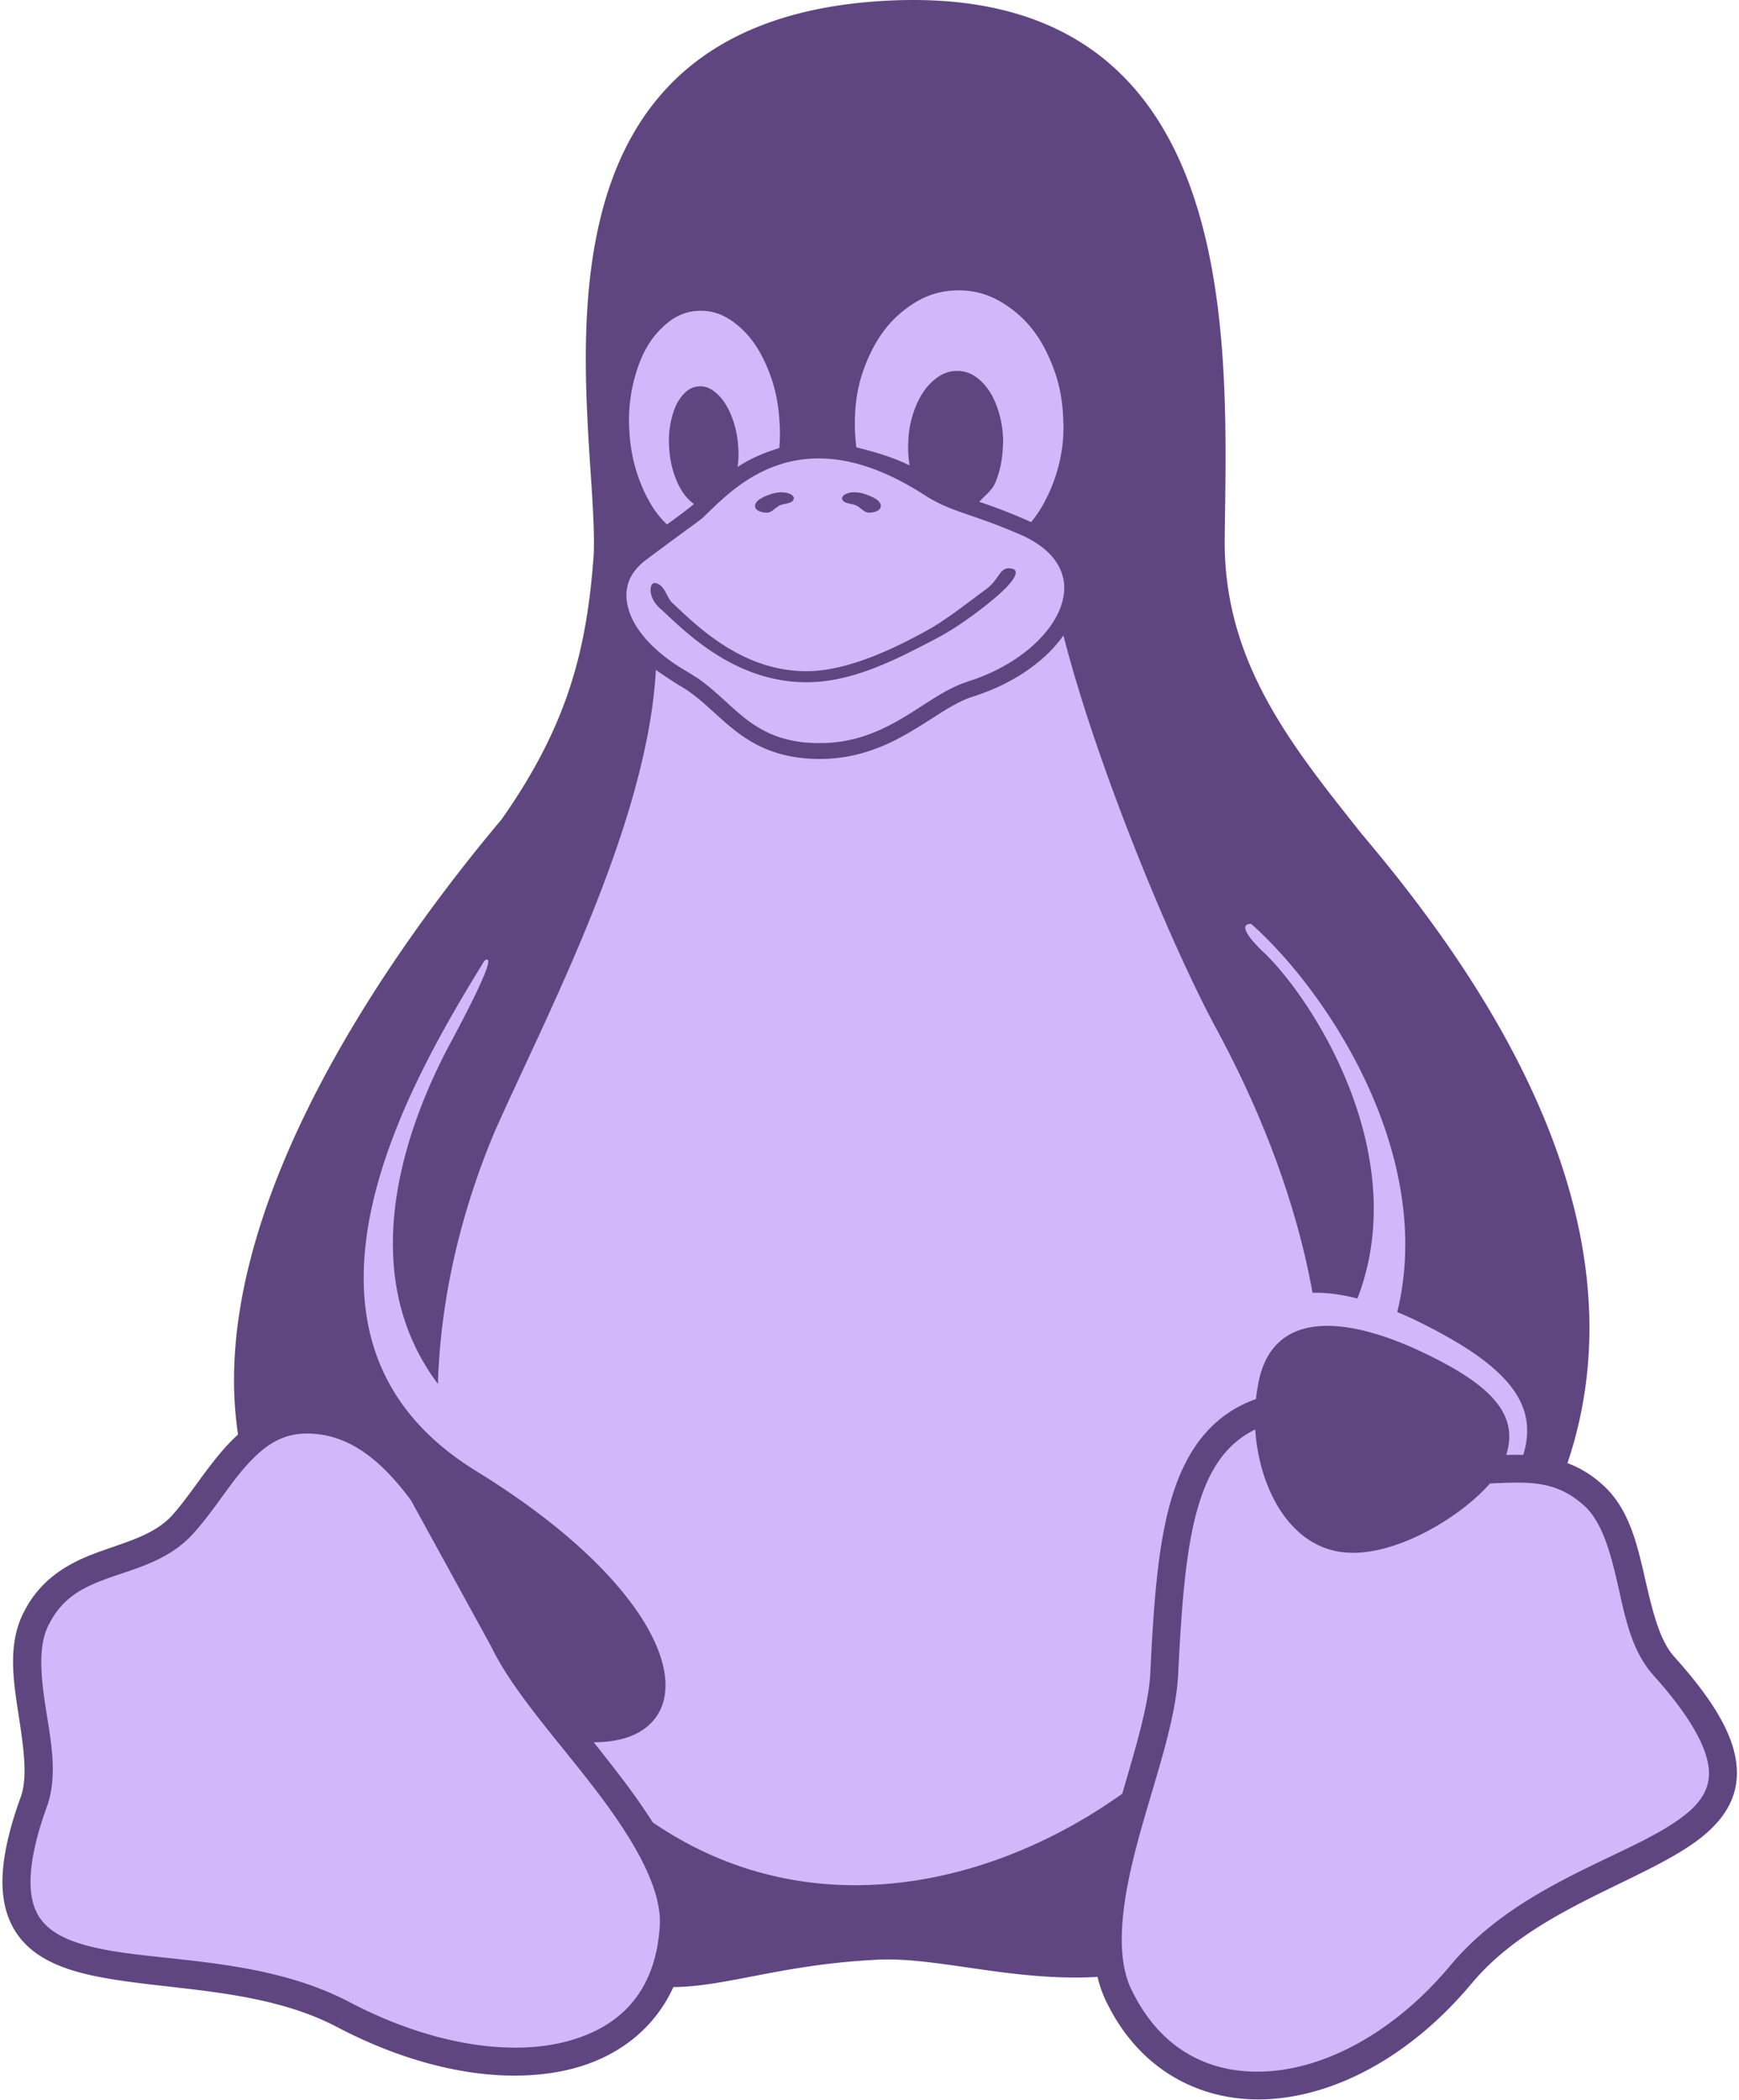 <svg xmlns="http://www.w3.org/2000/svg" width="53" height="64" viewBox="0 0 53 64"><g fill="none" fill-rule="evenodd"><path fill="#5F4681" d="M51.014 50.48l-.001-.003c-.453-.51-.669-1.458-.9-2.467-.232-1.009-.49-2.096-1.319-2.801l-.005-.005a3.277 3.277 0 00-1.017-.612c1.152-3.414.7-6.813-.462-9.884-1.425-3.77-3.914-7.054-5.816-9.3-2.128-2.685-4.21-5.233-4.168-8.997.063-5.744.632-16.397-9.477-16.411-.411 0-.84.016-1.287.052-11.296.91-8.3 12.844-8.467 16.84-.207 2.923-.8 5.226-2.81 8.083-2.36 2.808-5.686 7.352-7.26 12.084-.743 2.232-1.097 4.508-.77 6.662-.103.092-.2.188-.293.287-.693.74-1.206 1.637-1.776 2.24-.534.533-1.293.735-2.128 1.034-.836.3-1.753.742-2.31 1.81 0 .002-.001.005-.003.006-.262.488-.347 1.016-.347 1.55 0 .495.073.997.147 1.48.154 1.003.31 1.953.103 2.596-.66 1.807-.746 3.056-.28 3.964.467.908 1.425 1.309 2.509 1.535 2.168.452 5.103.34 7.416 1.567l.2-.375-.198.376c2.477 1.295 4.987 1.754 6.99 1.297 1.453-.331 2.632-1.197 3.238-2.527 1.566-.008 3.285-.672 6.04-.823 1.868-.15 4.202.664 6.886.514.07.291.172.572.31.838l.005.008c1.04 2.08 2.974 3.033 5.035 2.87 2.063-.163 4.257-1.38 6.03-3.49l-.324-.272.327.27c1.69-2.05 4.496-2.9 6.357-4.022.93-.56 1.684-1.263 1.743-2.284.058-1.02-.54-2.162-1.918-3.69z"/><path fill="#D3B7FB" d="M38.257 43.566c.101 1.643.915 3.32 2.353 3.683 1.574.415 3.842-.936 4.8-2.037.192-.008.378-.017.56-.022.84-.02 1.544.028 2.265.658l.002.002.002.002c.554.469.817 1.355 1.045 2.347.229.993.41 2.074 1.095 2.844l.001.001v.002c1.317 1.46 1.74 2.445 1.703 3.076-.036.63-.491 1.097-1.334 1.604-1.682 1.015-4.665 1.899-6.57 4.206-1.654 1.968-3.671 3.05-5.447 3.19-1.776.14-3.308-.597-4.212-2.41l-.004-.009c-.561-1.067-.328-2.749.145-4.524.472-1.775 1.15-3.598 1.242-5.078v-.005c.095-1.897.202-3.555.52-4.834.32-1.28.821-2.145 1.71-2.632a3.94 3.94 0 01.124-.064zm-28.884.124c.133 0 .274.012.423.035 1.007.152 1.885.856 2.731 2.004l2.442 4.45v.003l.002.001c.65 1.357 2.023 2.85 3.185 4.372 1.163 1.522 2.063 3.05 1.946 4.22v.01c-.153 1.994-1.278 3.08-3.005 3.475-1.727.394-4.068.001-6.406-1.221l-.002-.001c-2.587-1.37-5.664-1.234-7.638-1.646-.987-.206-1.632-.516-1.927-1.092-.295-.577-.302-1.582.326-3.295l.003-.008.002-.007c.311-.959.08-2.007-.07-2.992-.15-.984-.224-1.88.112-2.503l.003-.006c.43-.83 1.061-1.127 1.845-1.407.784-.281 1.712-.502 2.446-1.238l.004-.003.004-.004c.678-.715 1.187-1.613 1.783-2.249.503-.537 1.007-.893 1.765-.898h.026zm23.038-24.324c.964 3.798 3.204 9.284 4.645 11.961.766 1.42 2.29 4.438 2.947 8.075.417-.013.877.048 1.368.174 1.72-4.462-1.459-9.266-2.913-10.604-.588-.57-.616-.825-.324-.813 1.577 1.395 3.648 4.2 4.401 7.368.344 1.444.417 2.963.049 4.461.18.075.363.156.549.244 2.762 1.345 3.783 2.514 3.292 4.11a7.888 7.888 0 00-.476 0h-.044c.401-1.265-.485-2.198-2.847-3.266-2.449-1.077-4.4-.97-4.73 1.215-.02.114-.038.231-.05.349a3.714 3.714 0 00-.552.245c-1.15.63-1.778 1.771-2.127 3.172-.317 1.272-.429 2.785-.518 4.478l-.026.514v.001c-.06.956-.453 2.25-.852 3.619-4.011 2.862-9.579 4.101-14.306.875a21.005 21.005 0 00-1.066-1.504c-.242-.316-.49-.63-.736-.94.484 0 .897-.08 1.23-.23.415-.19.706-.49.85-.879.289-.775 0-1.868-.924-3.117-.871-1.18-2.313-2.502-4.405-3.832l-.376-.235c-1.687-1.05-2.63-2.336-3.072-3.732-.442-1.397-.38-2.908-.04-4.399.654-2.862 2.333-5.646 3.404-7.393.288-.211.103.394-1.085 2.6-1.063 2.015-3.053 6.666-.33 10.297.074-2.583.69-5.219 1.727-7.684 1.509-3.42 4.665-9.352 4.915-14.08.13.094.574.394.771.506l.002.001c.579.341 1.014.84 1.577 1.292.564.454 1.27.845 2.335.907.102.006.202.01.3.01 1.097 0 1.954-.359 2.667-.767.775-.443 1.394-.934 1.981-1.125h.002c1.24-.388 2.226-1.075 2.787-1.874zm-7.474-5.394c.885-.004 1.949.286 3.237 1.114.739.48 1.324.55 2.552 1.051l.273.114.002.001c.683.28 1.084.646 1.28 1.03.196.384.2.8.037 1.24-.308.824-1.253 1.69-2.586 2.17l-.254.086-.001.001c-.717.233-1.34.747-2.077 1.167-.735.42-1.567.76-2.698.694a3.51 3.51 0 01-1.197-.265 3.672 3.672 0 01-.863-.536c-.447-.359-.844-.796-1.366-1.16l-.272-.174-.003-.001c-1.07-.607-1.656-1.306-1.838-1.913-.184-.606-.011-1.124.519-1.521a122.1 122.1 0 011.288-.954c.235-.173.352-.254.436-.326l.04-.035v-.002c.45-.425 1.165-1.199 2.243-1.57.37-.128.785-.21 1.248-.211zm5.117 3.985c-.544.4-1.211.926-1.735 1.22-.925.519-2.44 1.28-3.738 1.28-1.3 0-2.338-.6-3.117-1.217-.39-.309-.711-.62-.968-.86-.19-.177-.235-.574-.536-.611-.18-.015-.232.47.205.815.252.236.587.56.998.886.824.653 1.969 1.323 3.418 1.323 1.45 0 2.813-.738 3.98-1.346.611-.319 1.364-.876 1.846-1.296.48-.42.735-.788.391-.828-.343-.04-.328.328-.744.634zm-8.688-8.485c.381 0 .721.127 1.074.408.381.306.67.696.912 1.245.242.55.371 1.1.407 1.749v.005a5.17 5.17 0 01-.007.777 4.773 4.773 0 00-.22.07c-.41.141-.736.298-1.051.506a2.86 2.86 0 00.011-.686c-.002-.013-.002-.024-.002-.038a2.977 2.977 0 00-.218-.88c-.123-.288-.261-.491-.442-.648-.164-.142-.32-.207-.491-.206-.017 0-.035 0-.053.002-.193.017-.352.11-.504.295-.15.183-.25.412-.321.715-.072.302-.09.599-.06.94l.002.037c.033.33.1.605.217.883.121.286.262.49.443.646.03.026.06.05.09.07-.188.146-.314.25-.47.363l-.354.26c-.299-.28-.532-.632-.737-1.097a4.914 4.914 0 01-.41-1.748v-.005a4.908 4.908 0 01.207-1.784c.179-.578.417-.995.764-1.339.346-.343.695-.516 1.116-.538.033-.002.065-.002.097-.002zm7.852-.622c.573 0 1.063.168 1.566.533.511.371.88.835 1.176 1.484.291.633.432 1.251.446 1.984 0 .02 0 .036.005.056a4.817 4.817 0 01-.41 2.047c-.162.373-.35.686-.574.958a18.856 18.856 0 00-.998-.412c-.225-.085-.401-.143-.582-.206.131-.158.39-.346.486-.58.146-.355.218-.701.231-1.114 0-.016.006-.03.006-.05a3.083 3.083 0 00-.16-1.079c-.12-.363-.275-.624-.497-.841-.223-.217-.445-.316-.712-.325h-.038c-.25 0-.468.087-.693.275-.237.197-.412.45-.558.802a3.091 3.091 0 00-.231 1.116c-.003.017-.003.03-.003.047-.005.229.01.437.045.64-.513-.256-1.17-.442-1.623-.55a5.491 5.491 0 01-.046-.61v-.058c-.008-.75.115-1.394.404-2.047.289-.655.646-1.125 1.149-1.507.503-.382.998-.557 1.583-.563h.028zm-3.47 6.222c-.047.026-.098.086-.082.137.048.154.298.129.442.203.127.065.229.208.37.212.137.004.348-.047.366-.182.023-.177-.237-.29-.404-.356-.215-.084-.491-.126-.693-.014zm-2.33.014c-.167.065-.427.179-.404.356.018.135.23.186.365.182.142-.004.244-.147.37-.212.145-.074.395-.049.443-.203.016-.051-.035-.111-.081-.137-.202-.112-.478-.07-.693.014z"/></g></svg>